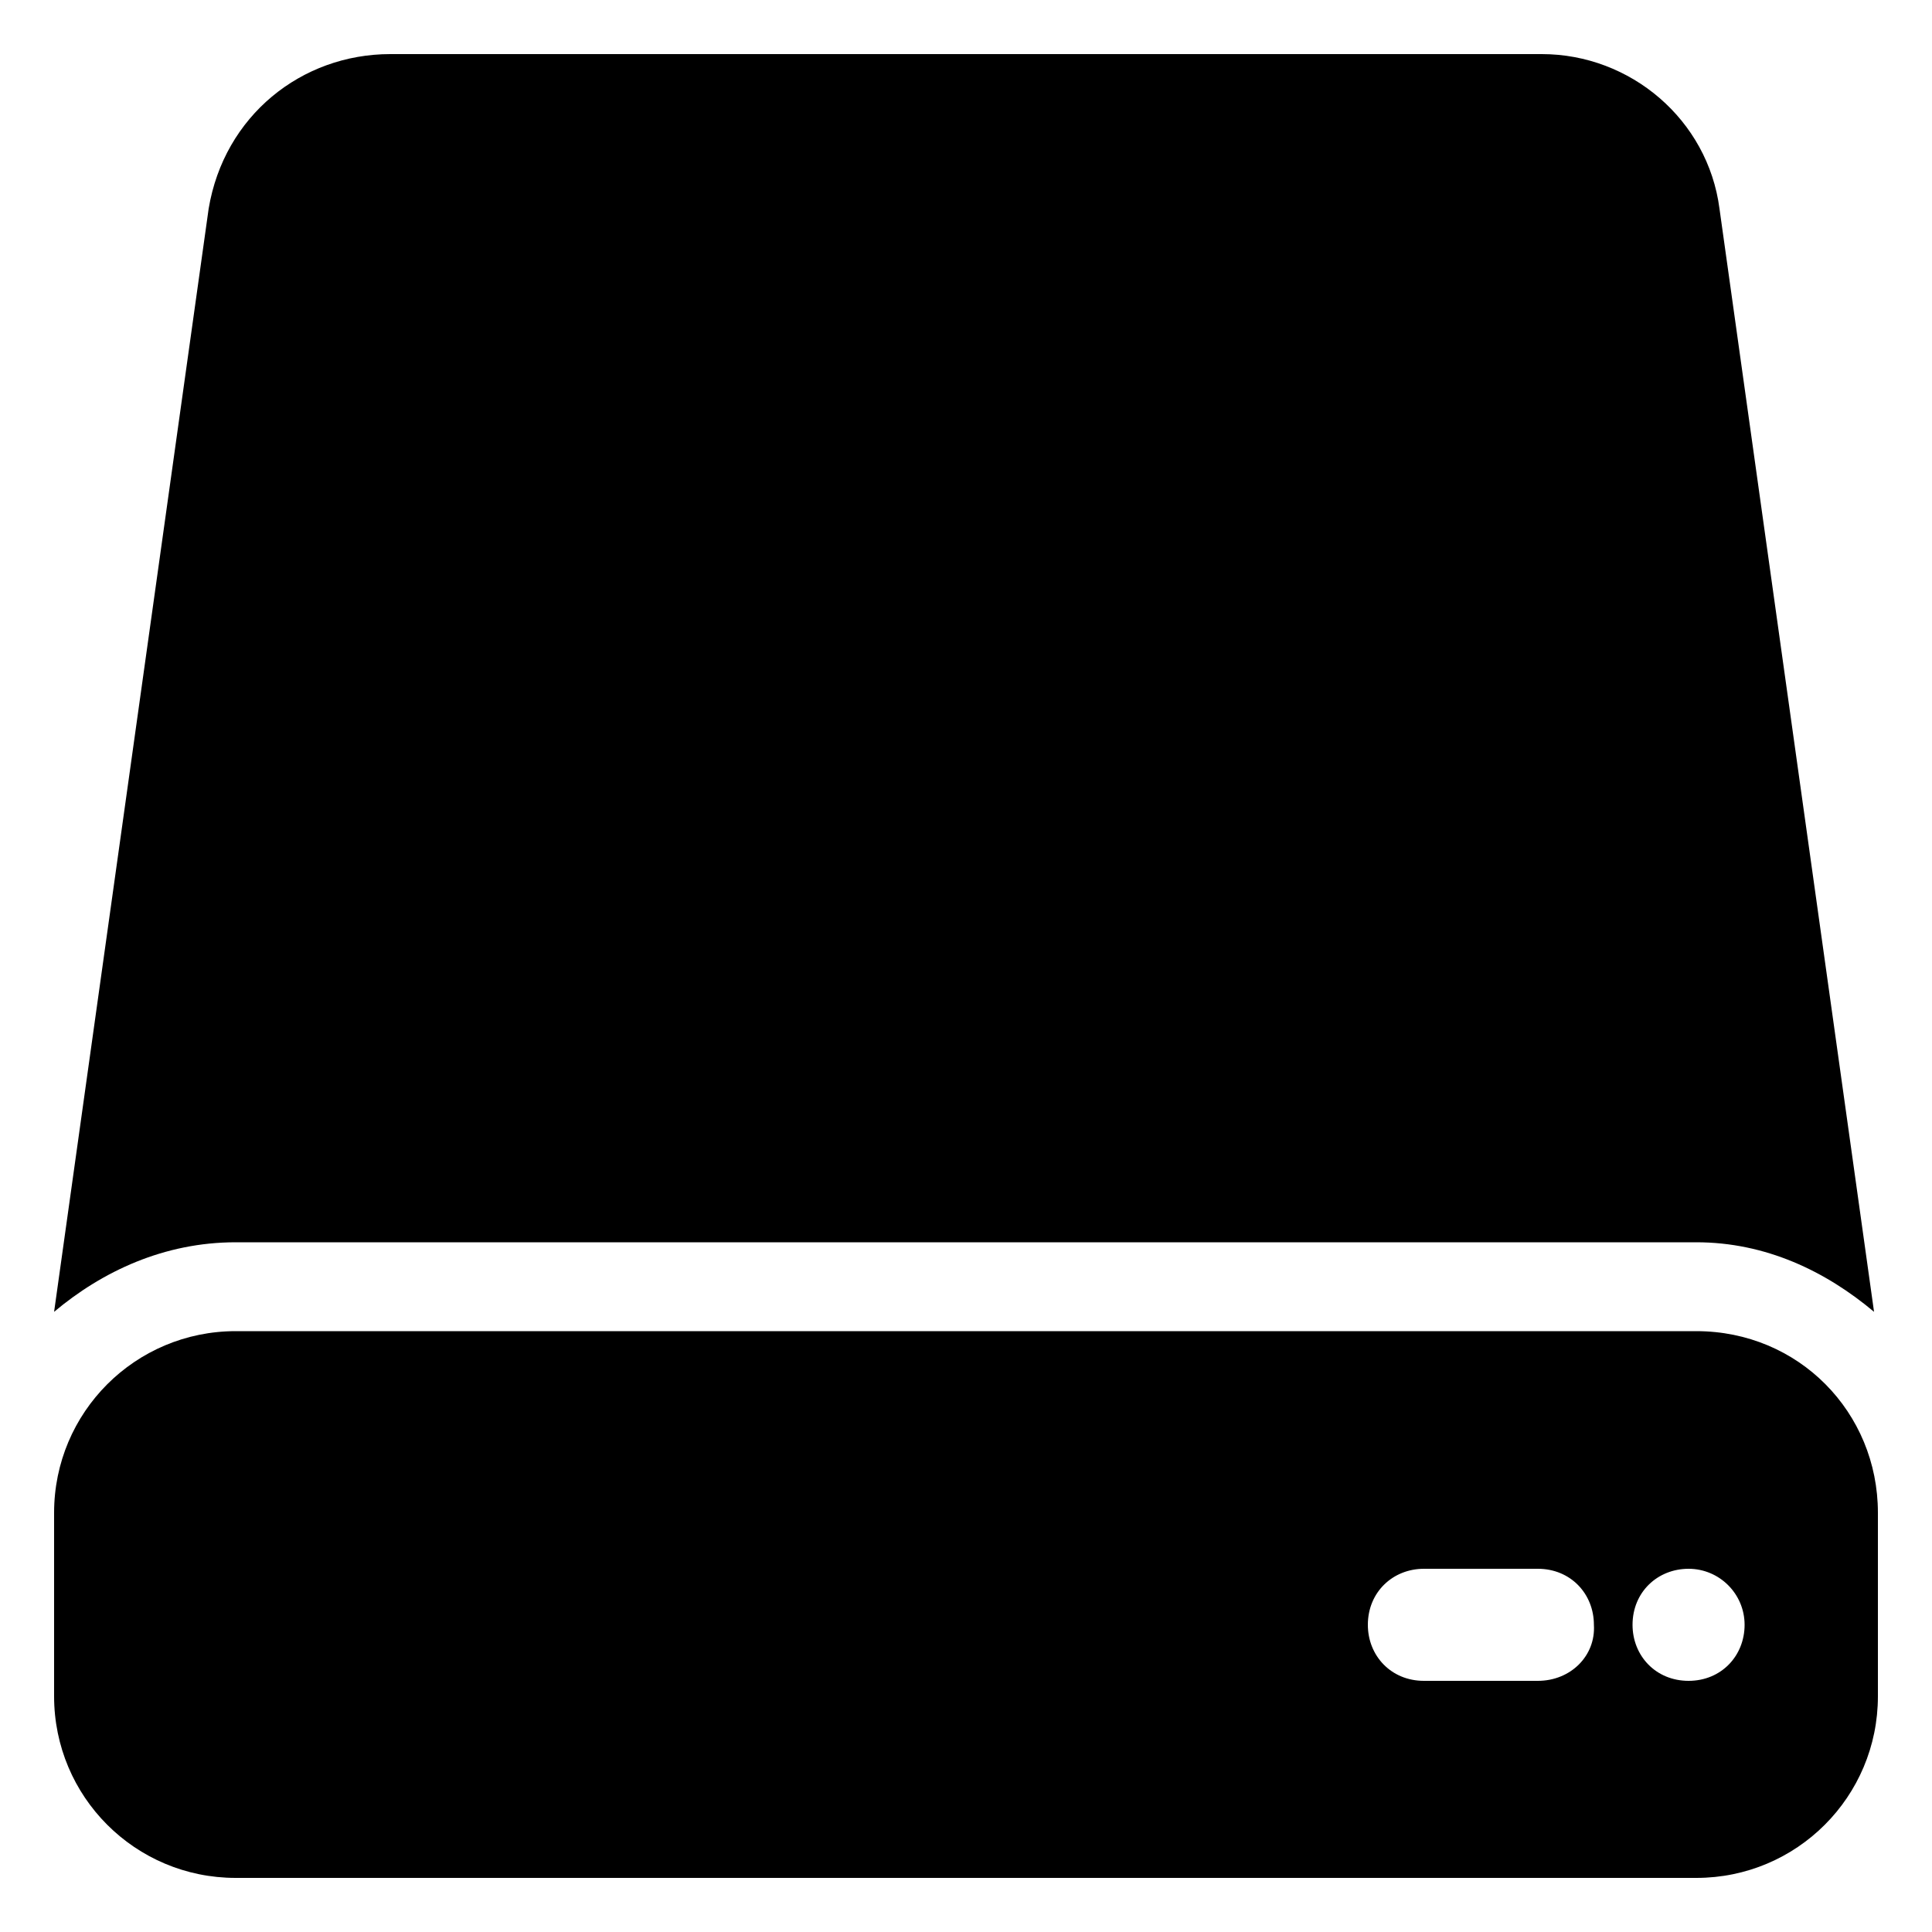 <svg xmlns="http://www.w3.org/2000/svg" viewBox="0 0 100 100"><path d="M87.8 64.3c3.6 0 6.7 1.5 9.2 3.6l-8-57.1c-.6-4.6-4.6-8-9.2-8H20.2c-4.6 0-8.6 3.2-9.4 8l-8 57.1c2.5-2.1 5.7-3.6 9.4-3.6h75.6zm0 4.6H12.2c-5.2 0-9.4 4.2-9.4 9.4v9.5c0 5.2 4.2 9.4 9.4 9.4h75.6c5.2 0 9.4-4.2 9.4-9.4v-9.5c0-5.2-4.1-9.4-9.4-9.4zM79.6 87h-5.9c-1.7 0-2.9-1.3-2.9-2.9 0-1.7 1.3-2.9 2.9-2.9h5.9c1.7 0 2.9 1.3 2.9 2.9.1 1.6-1.2 2.9-2.9 2.9zm7.8 0c-1.7 0-2.9-1.3-2.9-2.9 0-1.7 1.3-2.9 2.9-2.9s2.9 1.3 2.9 2.9c0 1.6-1.2 2.9-2.9 2.9z"/></svg>